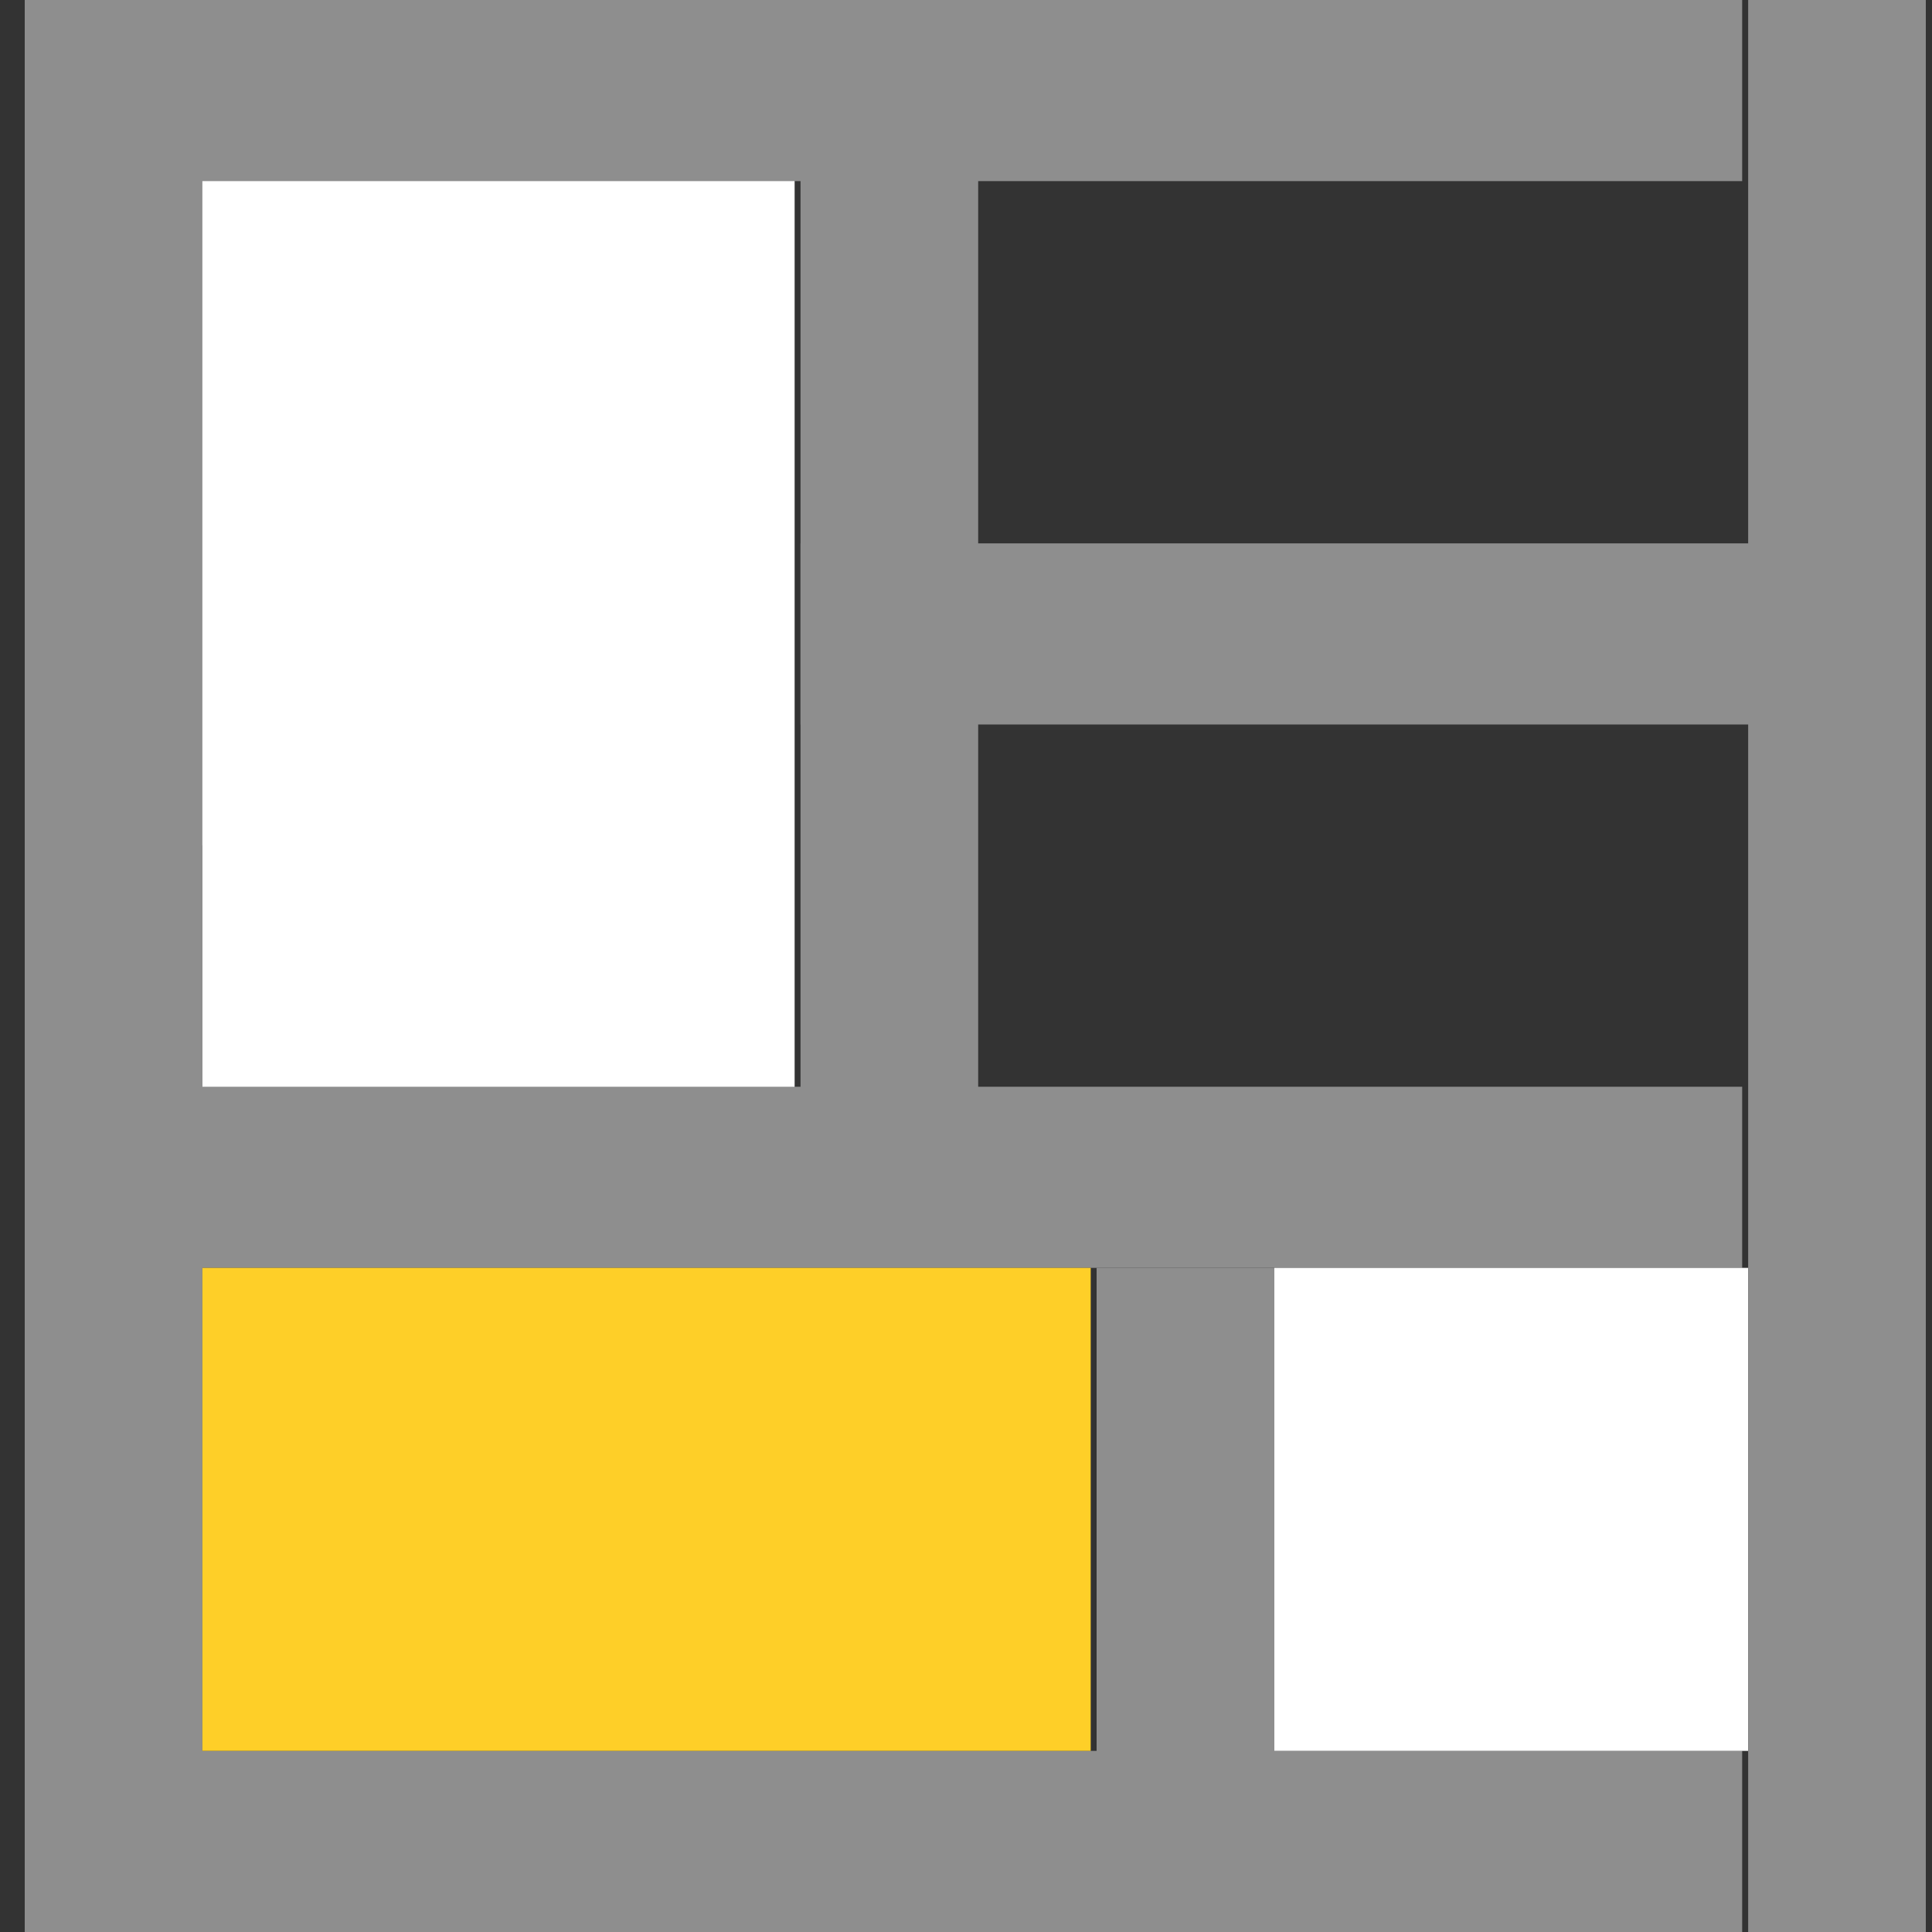 <svg width="20" height="20" viewBox="0 0 20 20" fill="none" xmlns="http://www.w3.org/2000/svg">
<rect x="0" y="0" width="20" height="20" fill="#333333" stroke="none"/>
<path fill-rule="evenodd" clip-rule="evenodd" d="M1.482 11.875V1.25H8.226V11.875H1.482Z" fill="white"/>
<path fill-rule="evenodd" clip-rule="evenodd" d="M0.256 1.875V0H18.035V1.875H0.256Z" fill="#8E8E8E"/>
<path fill-rule="evenodd" clip-rule="evenodd" d="M8.287 7.5V5.625H19.936V7.5H8.287Z" fill="#8E8E8E"/>
<path fill-rule="evenodd" clip-rule="evenodd" d="M0.256 13.125V11.25H18.035V13.125H0.256Z" fill="#8E8E8E"/>
<path fill-rule="evenodd" clip-rule="evenodd" d="M0.256 20V18.125H18.035V20H0.256Z" fill="#8E8E8E"/>
<path fill-rule="evenodd" clip-rule="evenodd" d="M0.256 20V8.75H2.095V20H0.256Z" fill="#8E8E8E"/>
<path fill-rule="evenodd" clip-rule="evenodd" d="M0.256 11.25V0H2.095V11.25H0.256Z" fill="#8E8E8E"/>
<path fill-rule="evenodd" clip-rule="evenodd" d="M2.095 18.125V13.125H11.291V18.125H2.095Z" fill="#FECF28"/>
<path fill-rule="evenodd" clip-rule="evenodd" d="M13.192 18.125V13.125H18.097V18.125H13.192Z" fill="white"/>
<path fill-rule="evenodd" clip-rule="evenodd" d="M11.352 20V13.125H13.192V20H11.352Z" fill="#8E8E8E"/>
<path fill-rule="evenodd" clip-rule="evenodd" d="M8.287 12.188V0.625H10.126V12.188H8.287Z" fill="#8E8E8E"/>
<path fill-rule="evenodd" clip-rule="evenodd" d="M18.097 20V0H19.936V20H18.097Z" fill="#8E8E8E"/>
</svg>
